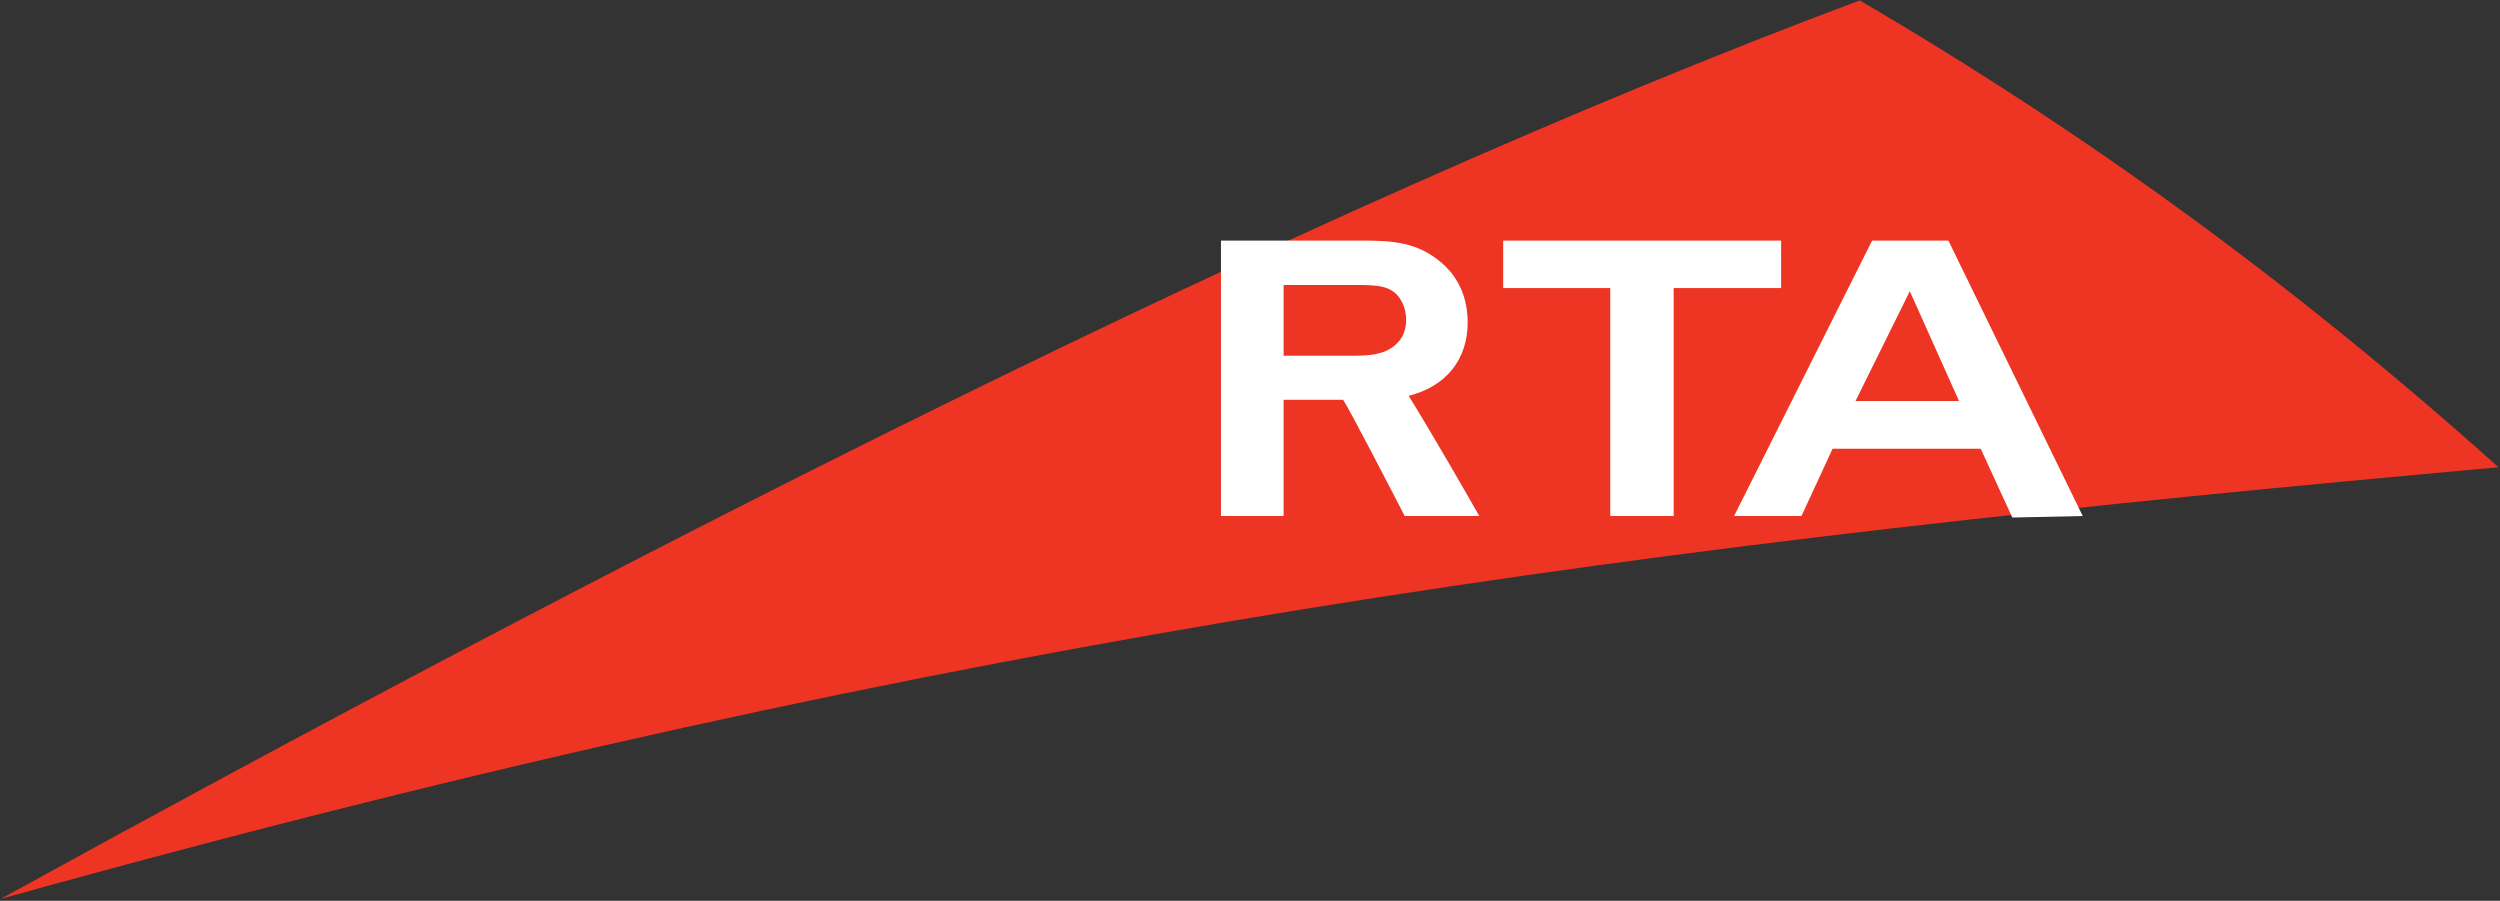 <?xml version="1.0" encoding="UTF-8" standalone="no"?>
<!DOCTYPE svg PUBLIC "-//W3C//DTD SVG 1.1//EN" "http://www.w3.org/Graphics/SVG/1.1/DTD/svg11.dtd">
<svg width="100%" height="100%" viewBox="0 0 766 276" version="1.1" xmlns="http://www.w3.org/2000/svg" xmlns:xlink="http://www.w3.org/1999/xlink" xml:space="preserve" xmlns:serif="http://www.serif.com/" style="fill-rule:evenodd;clip-rule:evenodd;stroke-linejoin:round;stroke-miterlimit:2;">
    <rect x="0" y="0" width="766" height="276" fill="#333333" stroke="none"/>
    <g transform="matrix(1,0,0,1,-2091.01,-1616.29)">
        <g transform="matrix(4.167,0,0,4.167,0,0)">
            <g transform="matrix(1,0,0,-1,0,0)">
                <path d="M501.843,-453.979C573.503,-434.004 624.095,-427.768 685.52,-422.237C670.503,-408.787 655.296,-397.709 638.547,-387.91C596.695,-403.558 546.266,-429.545 501.843,-453.979Z" style="fill:rgb(238,52,35);fill-rule:nonzero;"/>
            </g>
        </g>
        <g transform="matrix(4.167,0,0,4.167,0,0)">
            <g transform="matrix(1,0,0,-1,0,-10.387)">
                <path d="M612.332,-415.957L612.332,-419.445L620.205,-419.445L620.205,-436.209L624.866,-436.209L624.866,-419.445L632.769,-419.445L632.769,-415.957L612.332,-415.957ZM642.231,-419.679L645.848,-427.749L638.239,-427.749L642.231,-419.679ZM639.458,-415.957L629.309,-436.209L634.264,-436.209L636.553,-431.263L647.445,-431.263L649.768,-436.319L654.945,-436.209L645.069,-415.957L639.458,-415.957Z" style="fill:white;fill-rule:nonzero;"/>
            </g>
        </g>
        <g transform="matrix(4.167,0,0,4.167,0,0)">
            <g transform="matrix(1,0,0,-1,0,-10.497)">
                <path d="M596.186,-419.332L601.936,-419.332C603.241,-419.353 604.144,-419.435 604.746,-420.339C605.035,-420.77 605.197,-421.322 605.197,-421.909C605.197,-422.5 605.031,-423.013 604.705,-423.422C603.83,-424.533 602.318,-424.533 601.093,-424.533L596.186,-424.533L596.186,-419.332ZM596.186,-436.319L596.186,-427.771L600.561,-427.771C600.94,-428.298 604.135,-434.464 605.09,-436.319L610.576,-436.319C609.697,-434.77 606.893,-429.898 605.383,-427.482C608.117,-426.787 609.72,-424.839 609.72,-422.074C609.72,-419.659 608.515,-418.295 607.793,-417.692C605.999,-416.133 604.036,-416.095 602.318,-416.067L591.58,-416.067L591.58,-436.319L596.186,-436.319Z" style="fill:white;fill-rule:nonzero;"/>
            </g>
        </g>
    </g>
</svg>
